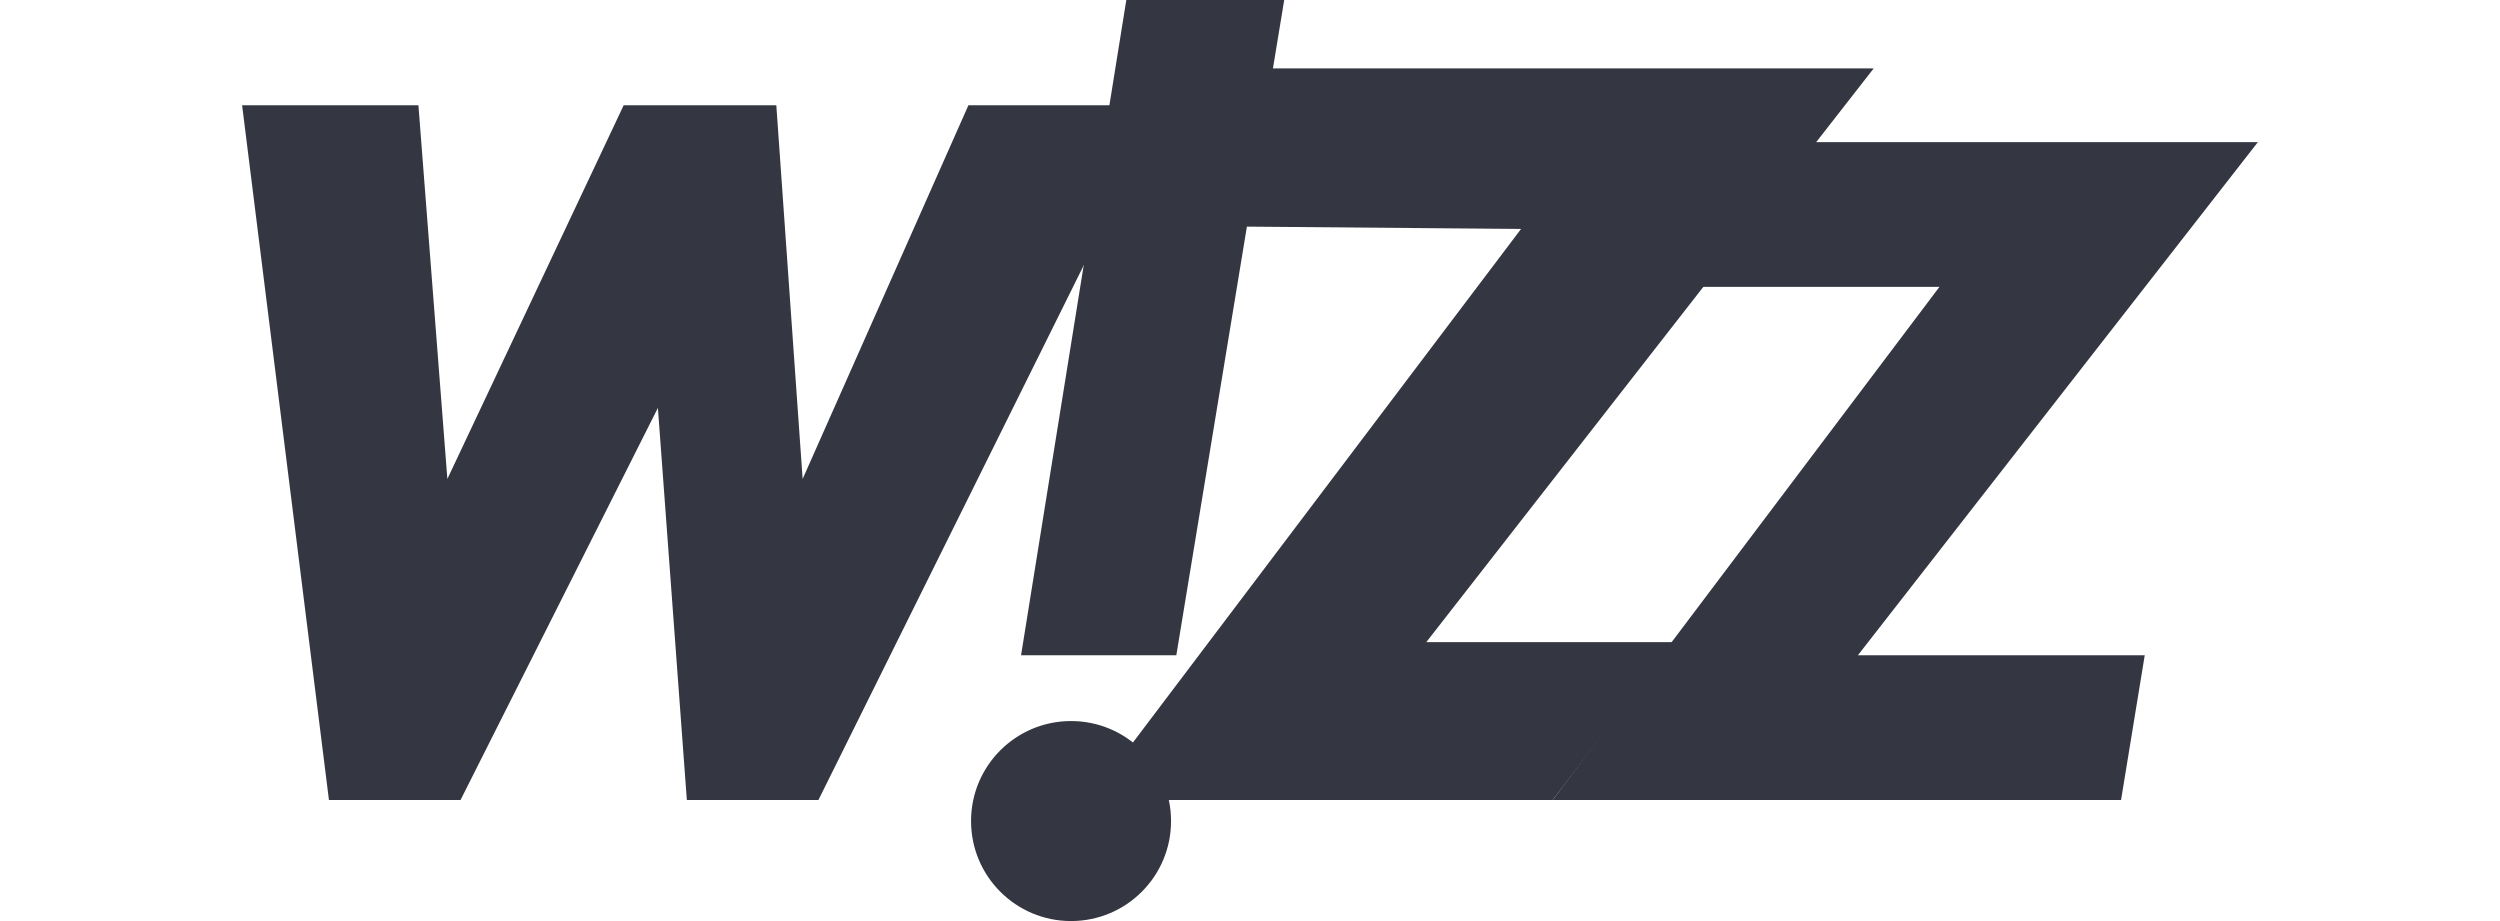 <?xml version="1.0" encoding="utf-8"?>
<!-- Generator: Adobe Illustrator 26.0.1, SVG Export Plug-In . SVG Version: 6.00 Build 0)  -->
<svg version="1.1" id="Layer_1" xmlns="http://www.w3.org/2000/svg" xmlns:xlink="http://www.w3.org/1999/xlink" x="0px" y="0px"
	 viewBox="0 0 95 35" style="enable-background:new 0 0 95 35;" xml:space="preserve">
<style type="text/css">
	.st0{fill-rule:evenodd;clip-rule:evenodd;fill:#343741;}
</style>
<g>
	<polygon class="st0" points="64,5.4 85.8,5.4 70.6,24.9 81.5,24.9 80.6,30.4 59,30.4 73.7,10.9 64,10.9 64,5.4 	"/>
	<polygon class="st0" points="47.5,2.6 71.2,2.6 54.2,24.4 63.6,24.4 59,30.4 41.4,30.4 57.8,8.7 46,8.6 47.5,2.6 	"/>
	<polygon class="st0" points="44.7,24.9 38.8,24.9 42.8,0 48.8,0 44.7,24.9 	"/>
	<path class="st0" d="M40.7,27.4c2.1,0,3.8,1.7,3.8,3.8c0,2.1-1.7,3.8-3.8,3.8c-2.1,0-3.8-1.7-3.8-3.8
		C36.9,29.1,38.6,27.4,40.7,27.4L40.7,27.4z"/>
	<polygon class="st0" points="9.2,4 12.5,30.4 17.5,30.4 25,15.5 26.1,30.4 31.1,30.4 44.2,4 36.8,4 30.5,18.2 29.5,4 23.7,4 
		17,18.2 15.9,4 9.2,4 	"/>
</g>
</svg>
